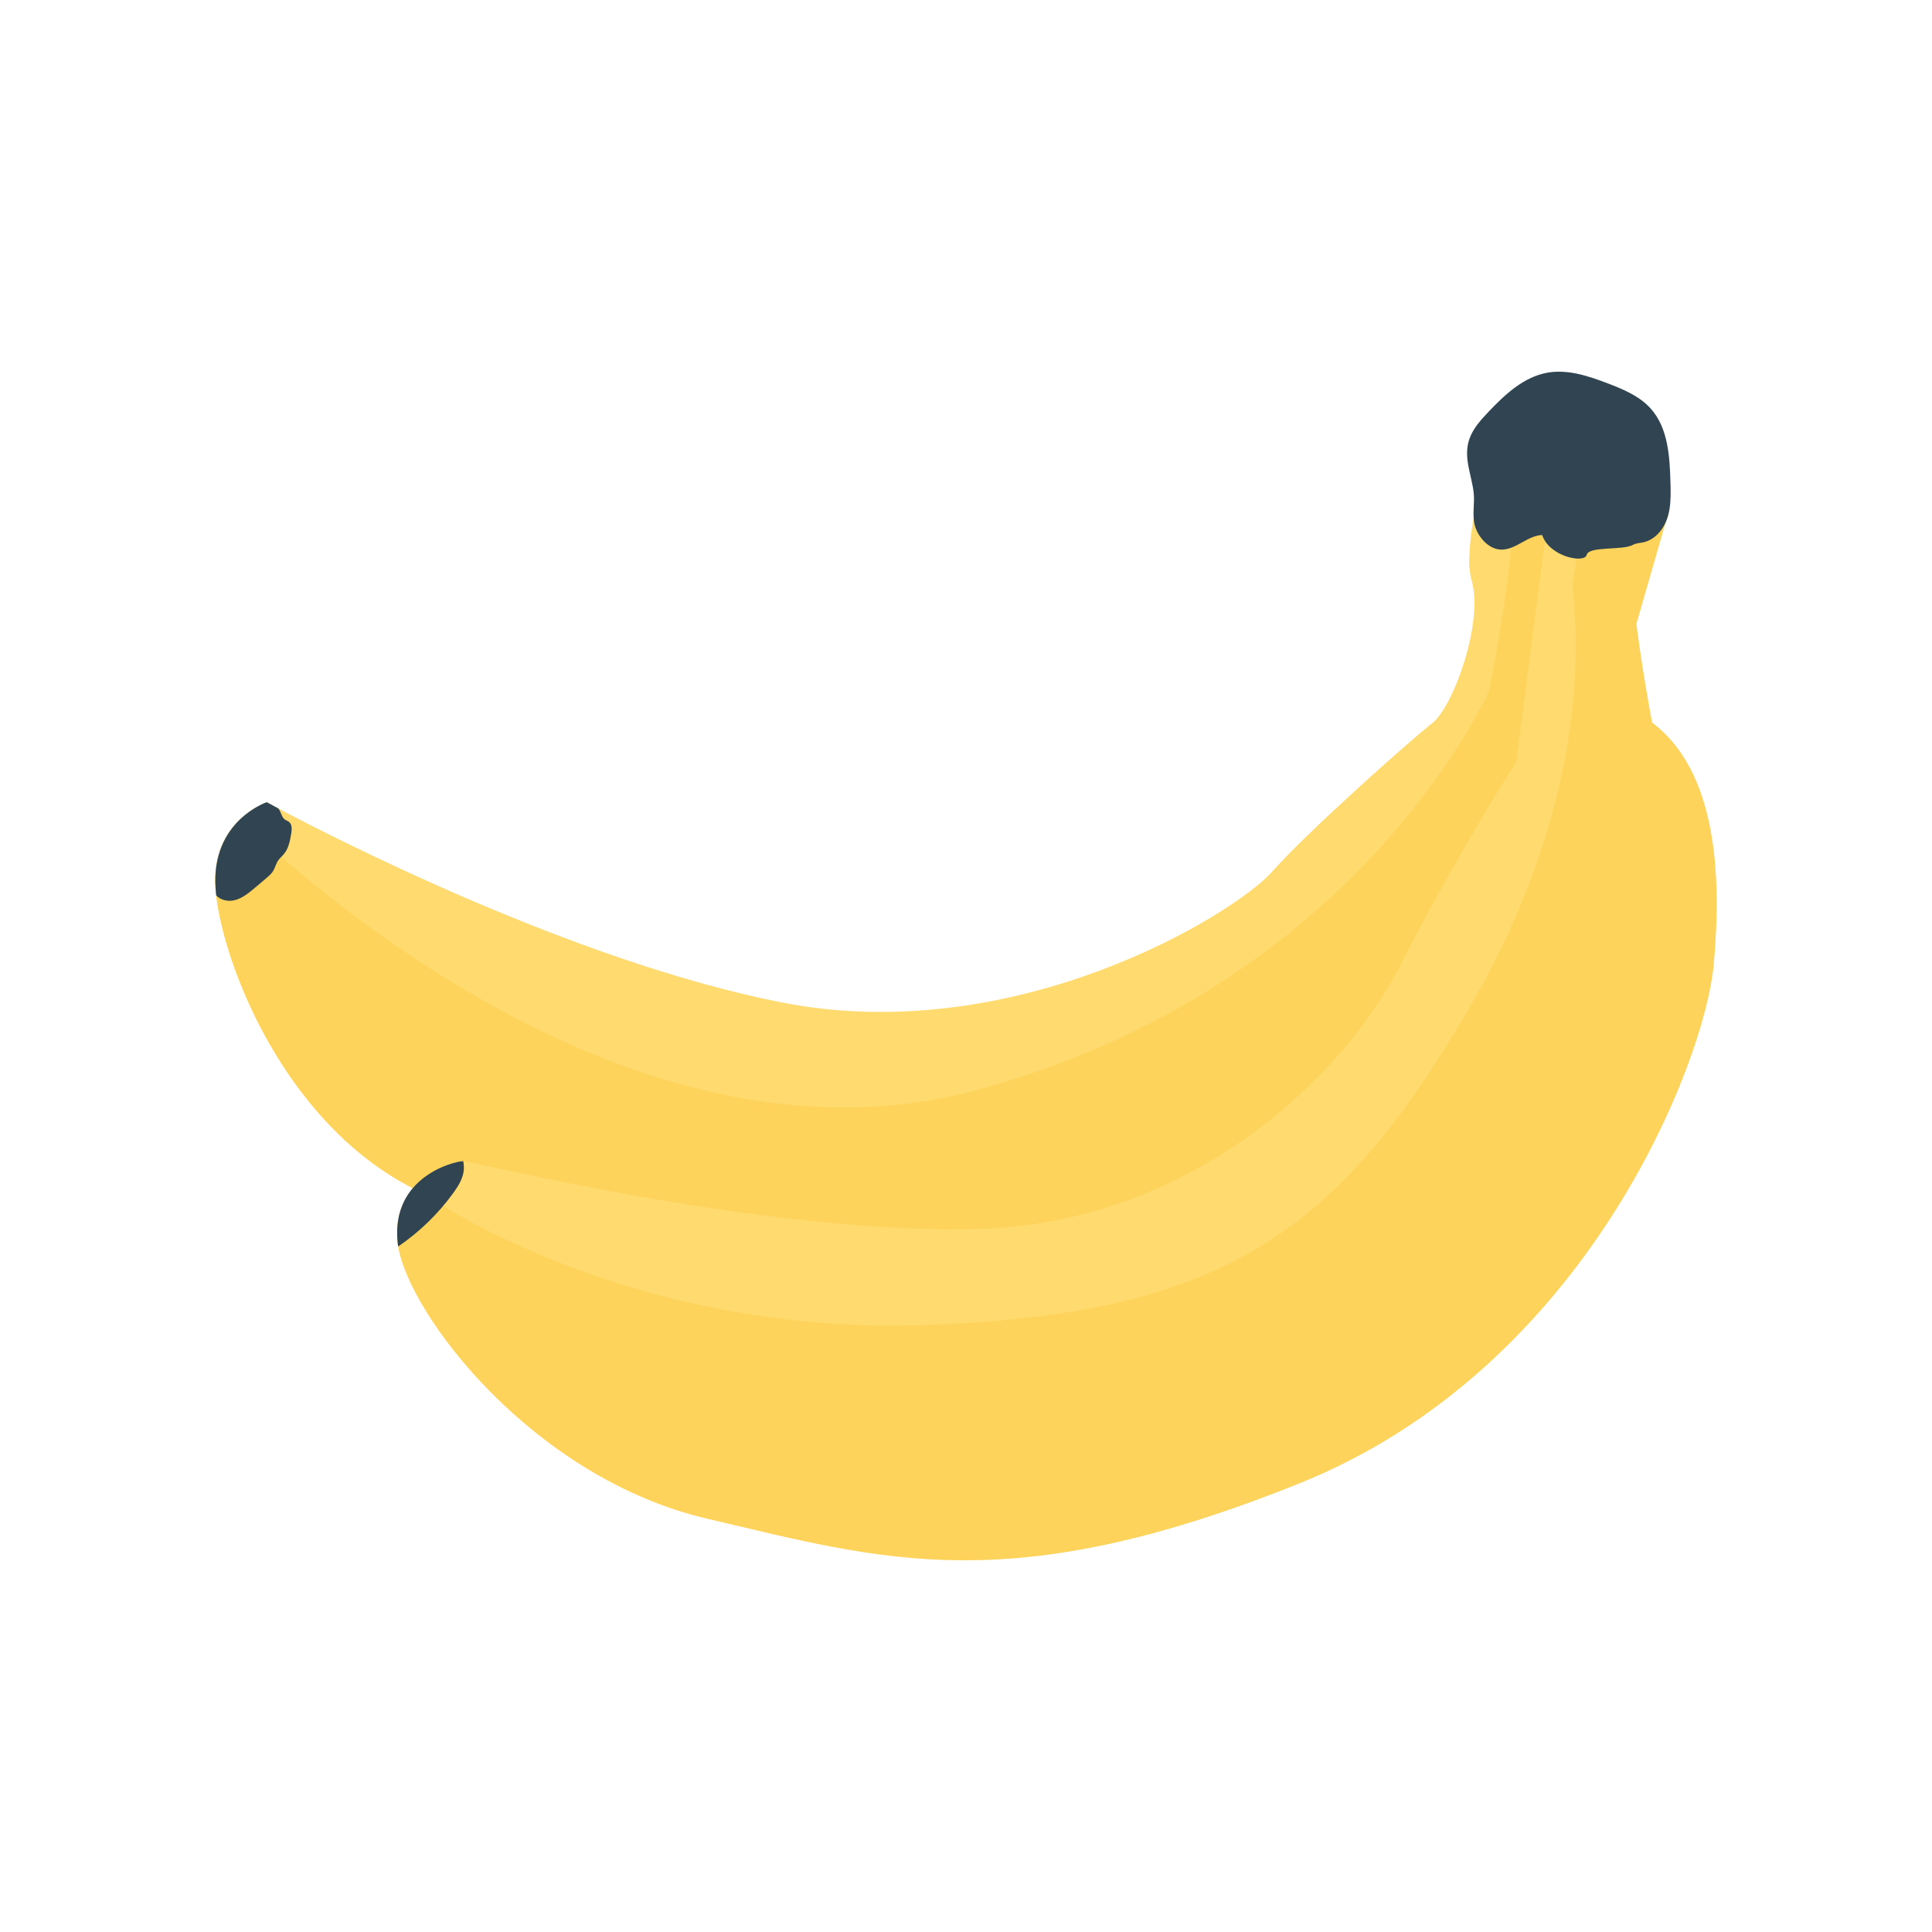 <svg enable-background="new 0 0 110 110" height="25" viewBox="0 0 110 110" width="25" xmlns="http://www.w3.org/2000/svg"><path d="m93.082 34.749s.661-2.322 1.848-5.25c1.187-2.928-10.399-2.168-10.399-2.168s-.887 2.09-.871 4.701c.016 2.611 5.843 6.125 5.843 6.125z" fill="#feda6f"/><path d="m89.502 30.835v8.818s0 1.22-.206 3.202c-.78 7.613-4.563 26.497-22.87 31.042-23.072 5.733-42.895-6.233-42.895-6.233-7.293-3.712-10.754-12.612-11.218-16.679-.018-.142-.028-.28-.039-.411-.135-1.939.613-3.173 1.383-3.914.755-.727 1.532-.986 1.532-.986s.227.124.652.351c3.12 1.656 16.845 8.708 28.621 11.041 13.378 2.649 25.83-5.035 27.95-7.418 2.117-2.383 7.946-7.549 9.137-8.478 1.191-.925 2.915-5.694 2.251-8.081-.659-2.383 1.195-4.106 1.195-4.106z" fill="#feda6f"/><g fill="#fed35b"><path d="m97.565 54.995c-.5 5.368-7.12 22.852-23.603 29.472-16.484 6.616-23.603 4.372-33.716 1.996-9.907-2.322-16.938-11.591-17.576-15.491-.014-.082-.025-.163-.032-.241-.191-1.893.638-3.053 1.571-3.737.904-.663 1.908-.879 2.166-.883h.007c.5 0 16.86 4.12 29.092 3.868 12.236-.248 20.983-8.616 24.231-14.984 3.248-6.368 6.62-11.616 6.62-11.616l1.496-10.112h5.12c.252 3.372 1.124 7.868 1.124 7.868 3.624 2.744 3.996 8.488 3.5 13.86z"/><path d="m93.172 35.512 1.883-6.528-5.021.241-.872 2.476.554 2.287 2.748 2.712.637-1.297z"/><path d="m88.39 41.334 1.196-9.133-.425-3.914s-2.909-1.45-3.054 1.848c-.145 3.298-1.313 9.177-1.313 9.177s-7.418 16.955-29.319 22.784c-18.583 4.943-36.74-10.612-41.818-15.438-.769.741-1.518 1.975-1.383 3.914.266 3.843 3.709 13.247 11.257 17.09 0 0 19.824 11.967 42.895 6.233 18.306-4.546 22.089-23.43 22.87-31.042l-1.933-1.52h1.025z"/></g><path d="m83.659 57.381c-7.528 12.954-14.218 17.477-31.028 18.062-16.81.589-28.121-7.233-28.121-7.233l-.301-1.216c.904-.663 1.908-.879 2.166-.883h.007c.5 0 16.86 4.12 29.092 3.868 12.236-.248 20.983-8.616 24.231-14.984 3.248-6.368 6.62-11.616 6.62-11.616l2.125-16.345 1.859 1.644-.785 4.589c.362 3.351.924 12.433-5.865 24.114z" fill="#feda6f"/><g fill="#304551"><path d="m95.109 27.481c-.04-1.487-.131-3.109-1.123-4.217-.641-.716-1.564-1.1-2.461-1.442-1.096-.417-2.266-.808-3.421-.603-1.355.24-2.428 1.25-3.374 2.249-.441.465-.885.959-1.083 1.568-.335 1.03.141 1.996.257 3.01.07.607-.092 1.261.062 1.854.175.674.809 1.404 1.542 1.393.828-.013 1.458-.794 2.295-.832.407 1.238 2.415 1.637 2.536 1.13.12-.507 2.065-.246 2.625-.565.178-.102.394-.104.595-.147.664-.141 1.157-.736 1.371-1.381.056-.169.096-.341.125-.515.081-.492.068-1.002.055-1.503z"/><path d="m16.582 47.453c-.071.418-.149.858-.425 1.181-.096.117-.216.213-.305.337-.142.199-.188.447-.319.649-.096.145-.227.255-.358.369-.223.188-.443.376-.667.564-.351.294-.72.599-1.167.706-.362.082-.787-.011-1.028-.273-.018-.142-.028-.28-.039-.411-.135-1.939.613-3.173 1.383-3.914.755-.727 1.532-.986 1.532-.986s.227.124.652.351c.018.021.035.043.05.064.11.167.149.418.301.55.078.067.184.092.266.156.184.149.16.429.124.66z"/><path d="m26.4 66.678c-.064.464-.323.872-.596 1.252-.858 1.184-1.925 2.216-3.134 3.042-.014-.082-.025-.163-.032-.241-.376-3.734 3.216-4.613 3.737-4.62.039.199.046.394.025.567z"/></g></svg>